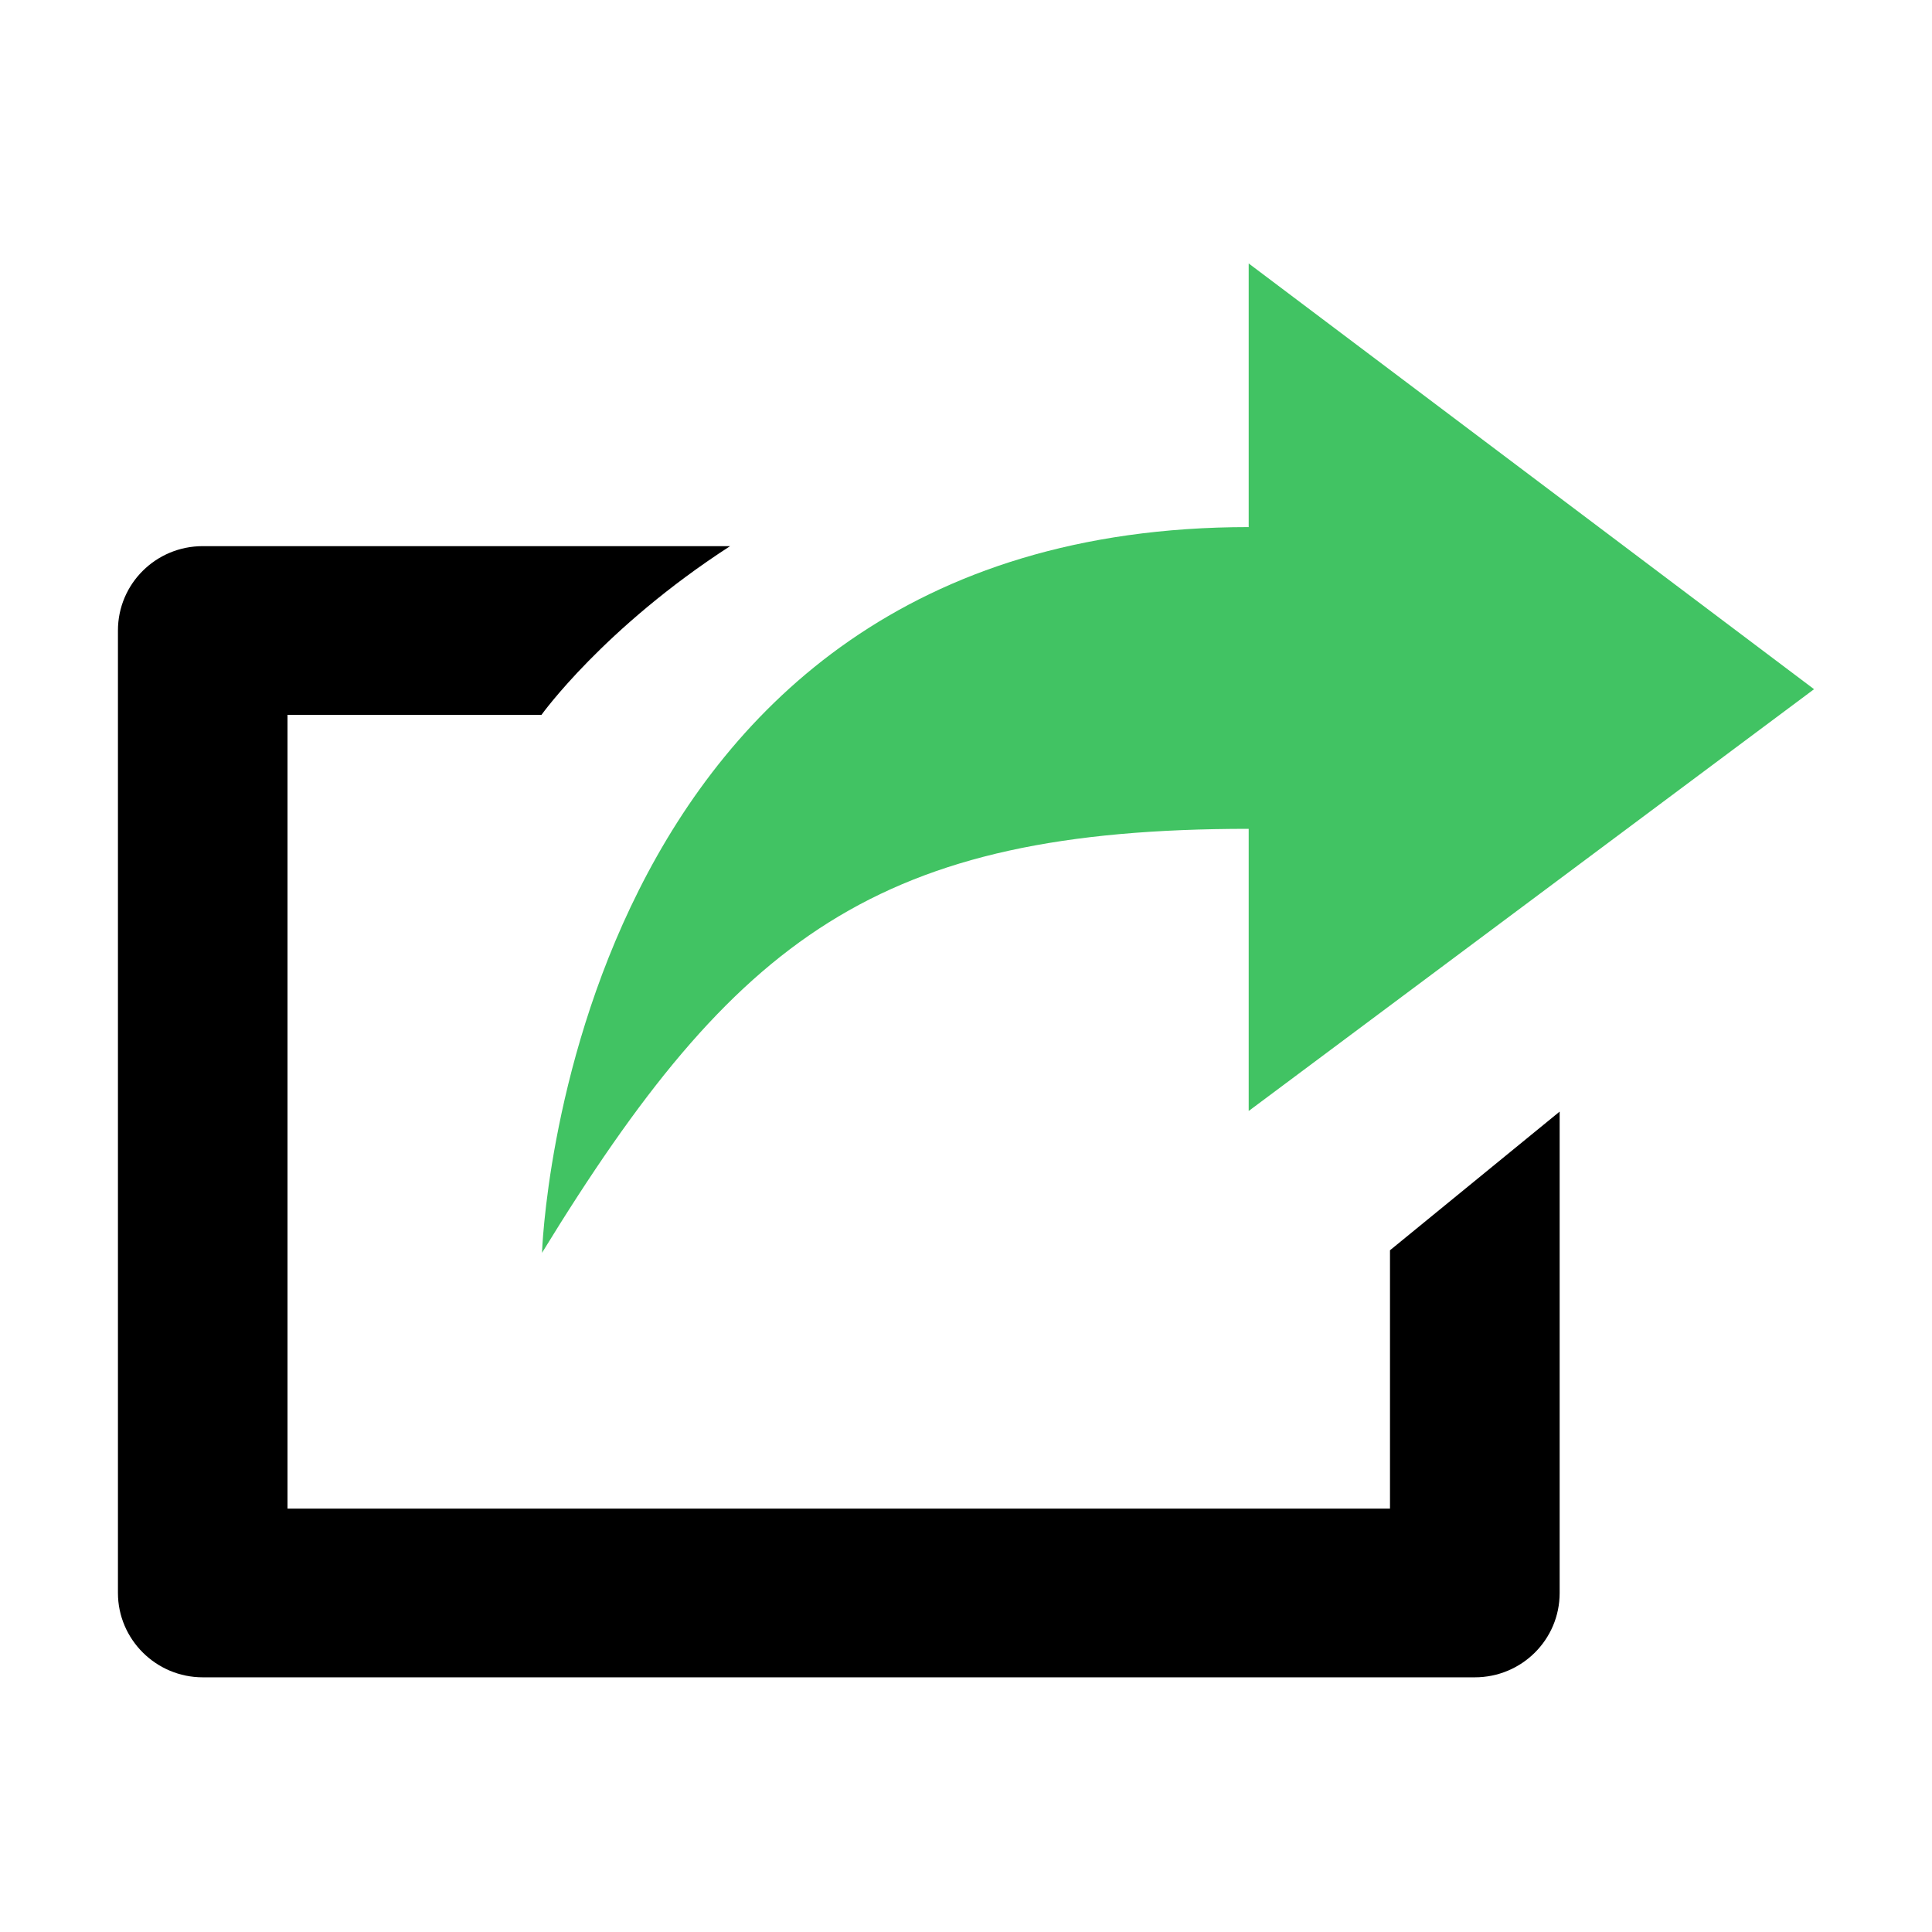 <?xml version="1.0" encoding="utf-8"?>
<!-- Generator: Adobe Illustrator 16.0.3, SVG Export Plug-In . SVG Version: 6.00 Build 0)  -->
<!DOCTYPE svg PUBLIC "-//W3C//DTD SVG 1.1//EN" "http://www.w3.org/Graphics/SVG/1.1/DTD/svg11.dtd">
<svg version="1.1" id="Layer_1" xmlns="http://www.w3.org/2000/svg" xmlns:xlink="http://www.w3.org/1999/xlink" x="0px" y="0px"
	 width="22px" height="22px" viewBox="0 0 22 22" enable-background="new 0 0 22 22" xml:space="preserve">
<g>
	<path fill="#41C363" d="M14.219,9.438v3.213l6.438-4.803L14.219,3v3.002c-7.786,0-8.047,8.264-8.047,8.264
		C8.375,10.67,9.994,9.438,14.219,9.438z"/>
</g>
<path d="M15.828,17.179H3.274V8.14h2.892c0,0,0.709-0.991,2.148-1.921H2.309c-0.533,0-0.966,0.428-0.966,0.961v10.959
	c0,0.528,0.433,0.961,0.966,0.961h14.485c0.533,0,0.966-0.428,0.966-0.961v-5.481l-1.932,1.579V17.179z"/>
</svg>
